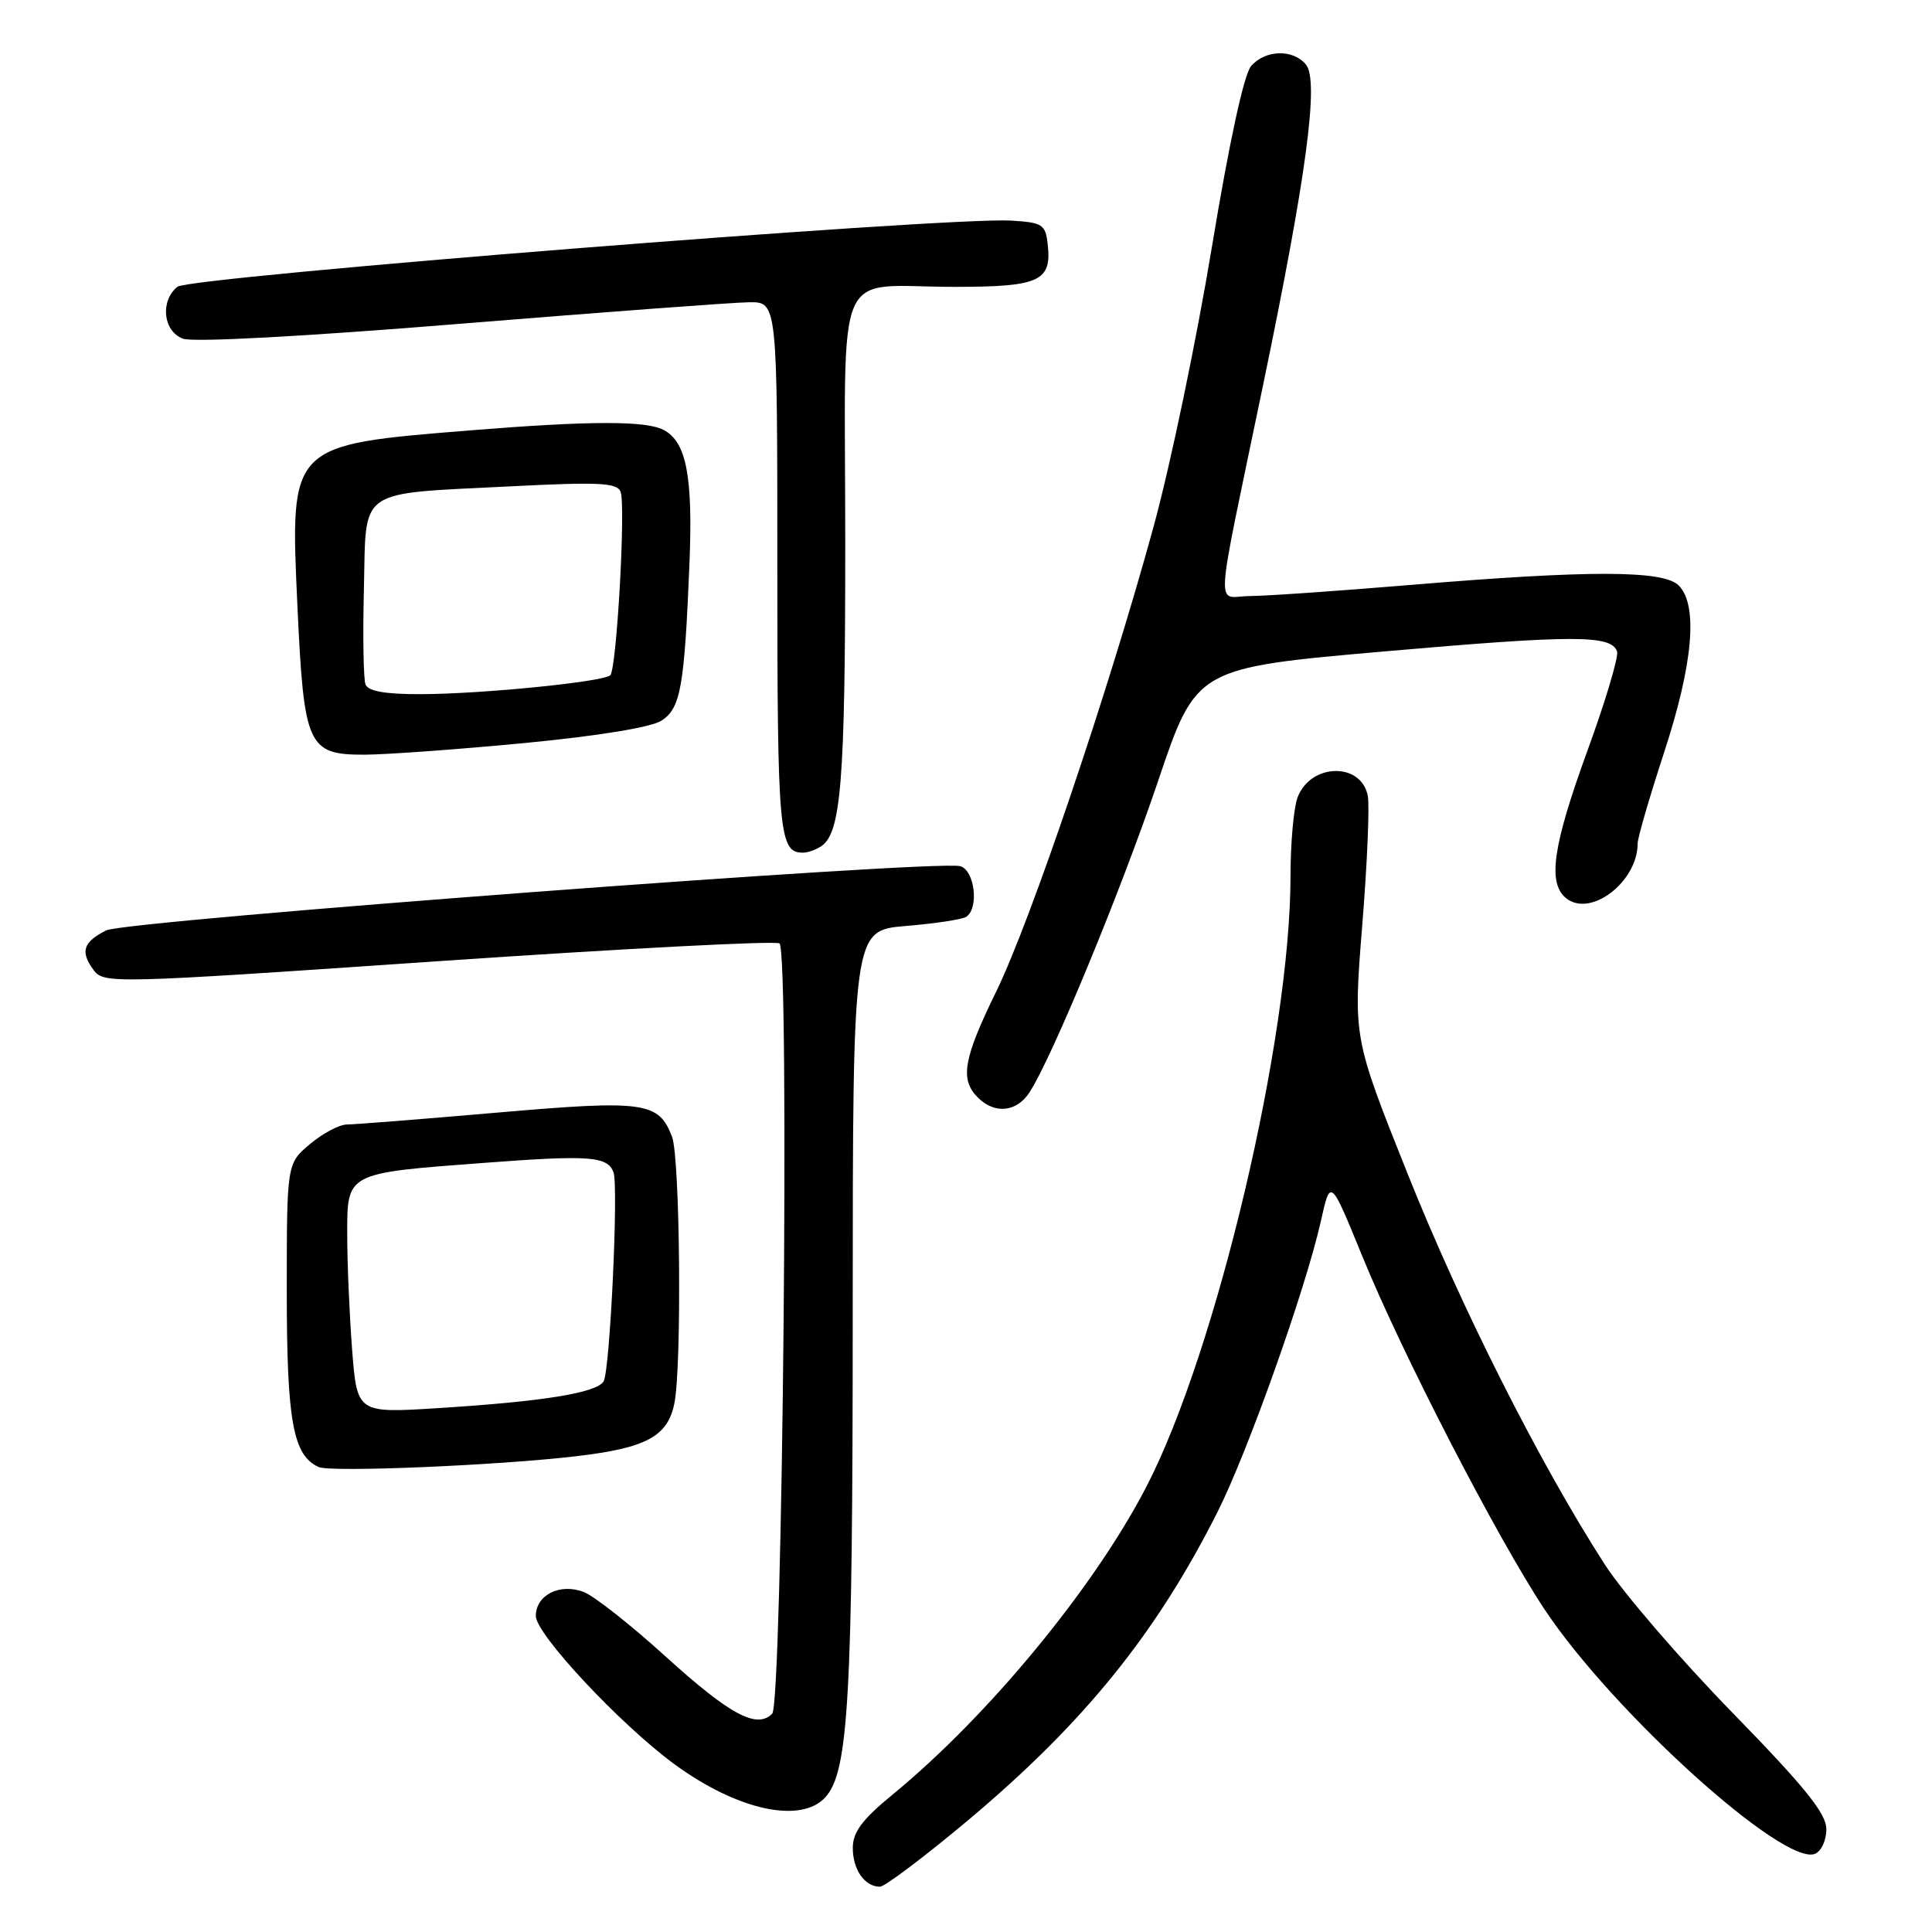 <?xml version="1.0" encoding="UTF-8" standalone="no"?>
<!DOCTYPE svg PUBLIC "-//W3C//DTD SVG 1.1//EN" "http://www.w3.org/Graphics/SVG/1.1/DTD/svg11.dtd" >
<svg xmlns="http://www.w3.org/2000/svg" xmlns:xlink="http://www.w3.org/1999/xlink" version="1.1" viewBox="0 0 256 256">
 <g >
 <path fill="currentColor"
d=" M 128.36 241.12 C 143.66 228.27 153.22 216.45 161.35 200.30 C 165.34 192.38 173.02 170.76 175.02 161.81 C 176.29 156.12 176.29 156.12 180.46 166.33 C 185.72 179.26 198.38 203.78 204.66 213.25 C 213.67 226.81 236.27 247.26 240.47 245.65 C 241.32 245.33 242.00 243.87 242.00 242.38 C 242.00 240.30 239.20 236.83 229.50 226.88 C 222.63 219.83 215.03 211.01 212.63 207.28 C 204.03 193.94 193.57 173.21 186.50 155.49 C 179.31 137.49 179.31 137.49 180.50 122.67 C 181.16 114.52 181.49 106.78 181.24 105.46 C 180.38 100.96 173.67 101.10 171.94 105.65 C 171.42 107.01 171.00 111.71 171.00 116.08 C 171.00 137.53 161.21 179.01 151.90 197.00 C 144.98 210.38 130.95 227.39 118.25 237.81 C 114.24 241.10 113.00 242.76 113.00 244.86 C 113.00 247.74 114.58 250.00 116.59 250.00 C 117.24 250.00 122.54 246.00 128.36 241.12 Z  M 109.37 238.14 C 112.44 234.75 112.99 225.00 112.99 173.90 C 113.00 123.29 113.00 123.29 120.00 122.70 C 123.85 122.38 127.45 121.84 128.00 121.50 C 129.76 120.41 129.17 115.28 127.22 114.77 C 123.97 113.92 16.62 121.99 14.08 123.28 C 11.02 124.82 10.61 126.08 12.37 128.49 C 13.74 130.37 14.56 130.35 58.13 127.36 C 82.54 125.69 102.86 124.63 103.29 125.01 C 104.64 126.16 103.69 225.71 102.32 227.08 C 100.27 229.13 96.72 227.23 88.15 219.45 C 83.55 215.28 78.69 211.45 77.33 210.94 C 74.18 209.74 71.00 211.35 71.00 214.13 C 71.00 216.53 82.17 228.48 89.33 233.74 C 97.66 239.86 106.13 241.72 109.37 238.14 Z  M 76.41 192.95 C 85.66 191.86 88.48 190.33 89.36 185.94 C 90.36 180.97 90.11 153.42 89.05 150.63 C 87.28 145.99 85.42 145.73 65.84 147.43 C 55.93 148.29 46.99 149.00 45.98 149.00 C 44.98 149.00 42.77 150.17 41.08 151.59 C 38.00 154.18 38.00 154.18 38.00 171.14 C 38.00 188.33 38.83 192.87 42.23 194.39 C 43.85 195.11 66.03 194.18 76.41 192.95 Z  M 136.41 144.75 C 139.42 140.12 148.55 117.99 153.45 103.50 C 158.51 88.50 158.51 88.50 183.50 86.31 C 208.62 84.12 213.46 84.12 214.27 86.31 C 214.51 86.96 212.75 92.88 210.35 99.45 C 205.76 112.06 205.04 116.96 207.49 118.99 C 210.71 121.66 217.00 116.87 217.00 111.75 C 217.00 111.00 218.58 105.59 220.50 99.71 C 224.35 87.97 225.03 80.17 222.43 77.57 C 220.41 75.55 210.63 75.53 187.00 77.50 C 177.38 78.30 167.75 78.97 165.62 78.98 C 161.05 79.00 160.83 82.52 167.37 51.00 C 173.12 23.29 174.81 10.68 173.04 8.55 C 171.33 6.48 167.67 6.58 165.78 8.75 C 164.83 9.85 162.88 18.83 160.57 32.80 C 158.54 45.07 155.07 61.72 152.85 69.80 C 146.90 91.54 136.59 121.98 132.02 131.35 C 127.64 140.30 127.17 143.03 129.57 145.43 C 131.80 147.66 134.71 147.37 136.41 144.75 Z  M 108.77 112.16 C 111.45 110.46 112.00 103.64 112.00 71.87 C 112.00 33.89 110.21 38.04 126.63 38.01 C 137.80 38.00 139.39 37.25 138.82 32.31 C 138.53 29.74 138.11 29.48 134.00 29.23 C 125.40 28.72 25.09 36.68 23.50 38.00 C 21.18 39.92 21.62 43.91 24.25 44.88 C 25.59 45.38 40.42 44.58 61.00 42.90 C 79.97 41.36 97.19 40.07 99.25 40.05 C 103.00 40.00 103.00 40.00 103.00 75.30 C 103.00 110.66 103.22 113.03 106.45 112.98 C 107.03 112.98 108.07 112.61 108.77 112.16 Z  M 69.48 98.46 C 79.34 97.51 86.31 96.37 87.67 95.48 C 90.20 93.83 90.69 91.00 91.36 74.61 C 91.82 63.10 90.95 58.58 87.96 56.98 C 85.62 55.73 78.26 55.74 62.27 57.03 C 38.28 58.97 38.42 58.83 39.41 80.30 C 40.27 98.89 40.77 100.00 48.27 100.00 C 51.15 99.99 60.69 99.30 69.48 98.46 Z  M 46.66 178.88 C 46.31 174.27 46.01 167.45 46.01 163.73 C 46.00 155.33 45.72 155.47 64.23 154.08 C 78.11 153.03 80.49 153.21 81.29 155.33 C 81.98 157.17 80.82 181.67 79.98 183.04 C 79.03 184.57 72.03 185.70 58.09 186.58 C 47.32 187.26 47.32 187.26 46.66 178.88 Z  M 48.43 90.69 C 48.16 89.97 48.06 84.26 48.22 78.01 C 48.55 64.46 47.05 65.49 67.92 64.43 C 79.39 63.85 81.78 63.97 82.23 65.16 C 82.93 66.98 81.71 88.62 80.87 89.47 C 79.98 90.35 63.88 91.96 55.72 91.98 C 51.03 91.99 48.78 91.59 48.43 90.69 Z "/>
</g>
</svg>